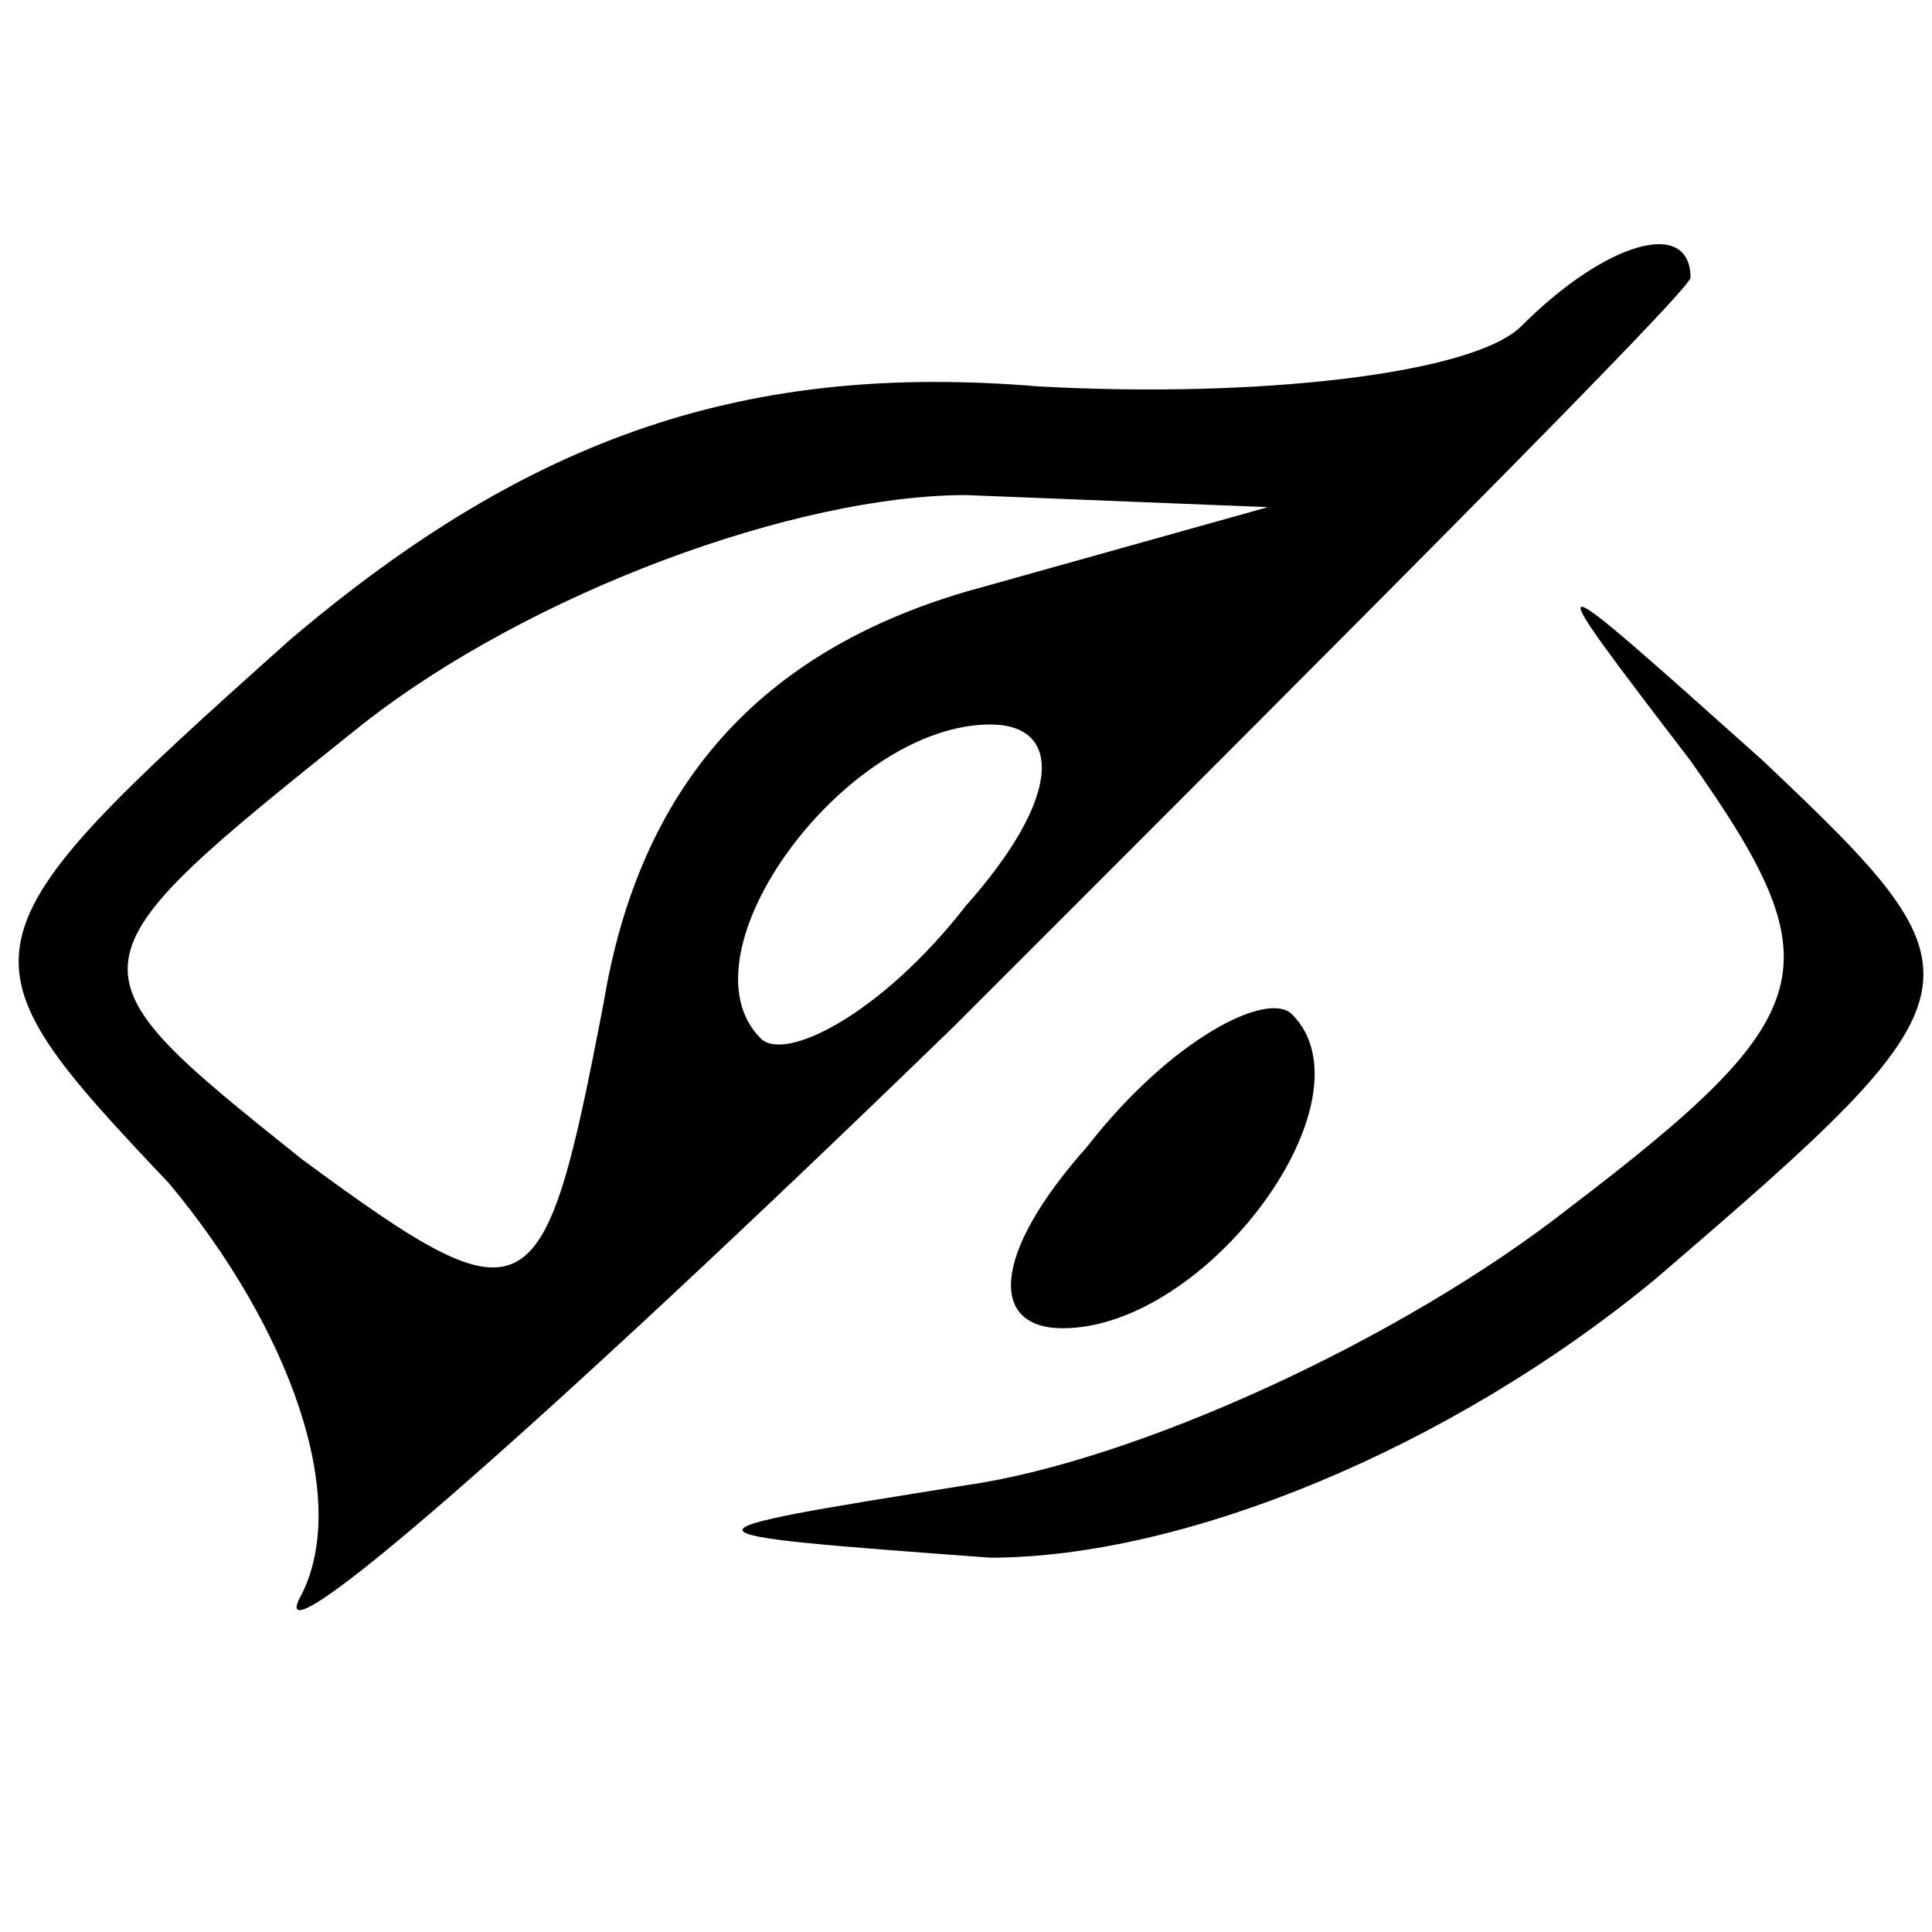 <?xml version="1.0" standalone="no"?>
<!DOCTYPE svg PUBLIC "-//W3C//DTD SVG 20010904//EN"
 "http://www.w3.org/TR/2001/REC-SVG-20010904/DTD/svg10.dtd">
<svg version="1.0" xmlns="http://www.w3.org/2000/svg"
 width="16pt" height="16pt" viewBox="0 0 16 16"
 preserveAspectRatio="xMidYMid meet">

<g transform="translate(0,16) scale(0.1,-0.1)"
fill="#000000" stroke="none">
<path d="M126 133 c-4 -4 -22 -6 -40 -5 -24 2 -42 -4 -62 -21 -28 -25 -28 -26
-10 -45 10 -12 15 -26 11 -34 -4 -7 20 14 54 47 33 33 61 61 61 62 0 5 -7 3
-14 -4z m-46 -22 c-17 -5 -27 -16 -30 -34 -5 -26 -6 -27 -25 -13 -20 16 -20
16 5 36 14 11 36 19 50 19 l25 -1 -25 -7z m0 -26 c-7 -9 -15 -13 -17 -11 -7 7
7 26 19 26 6 0 6 -6 -2 -15z"/>
<path d="M140 97 c12 -17 11 -21 -10 -37 -14 -11 -36 -21 -50 -23 -25 -4 -25
-4 2 -6 16 0 38 9 55 23 28 24 28 25 9 43 -19 17 -19 17 -6 0z"/>
<path d="M90 65 c-8 -9 -8 -15 -2 -15 12 0 26 19 19 26 -2 2 -10 -2 -17 -11z"/>
</g>
</svg>
